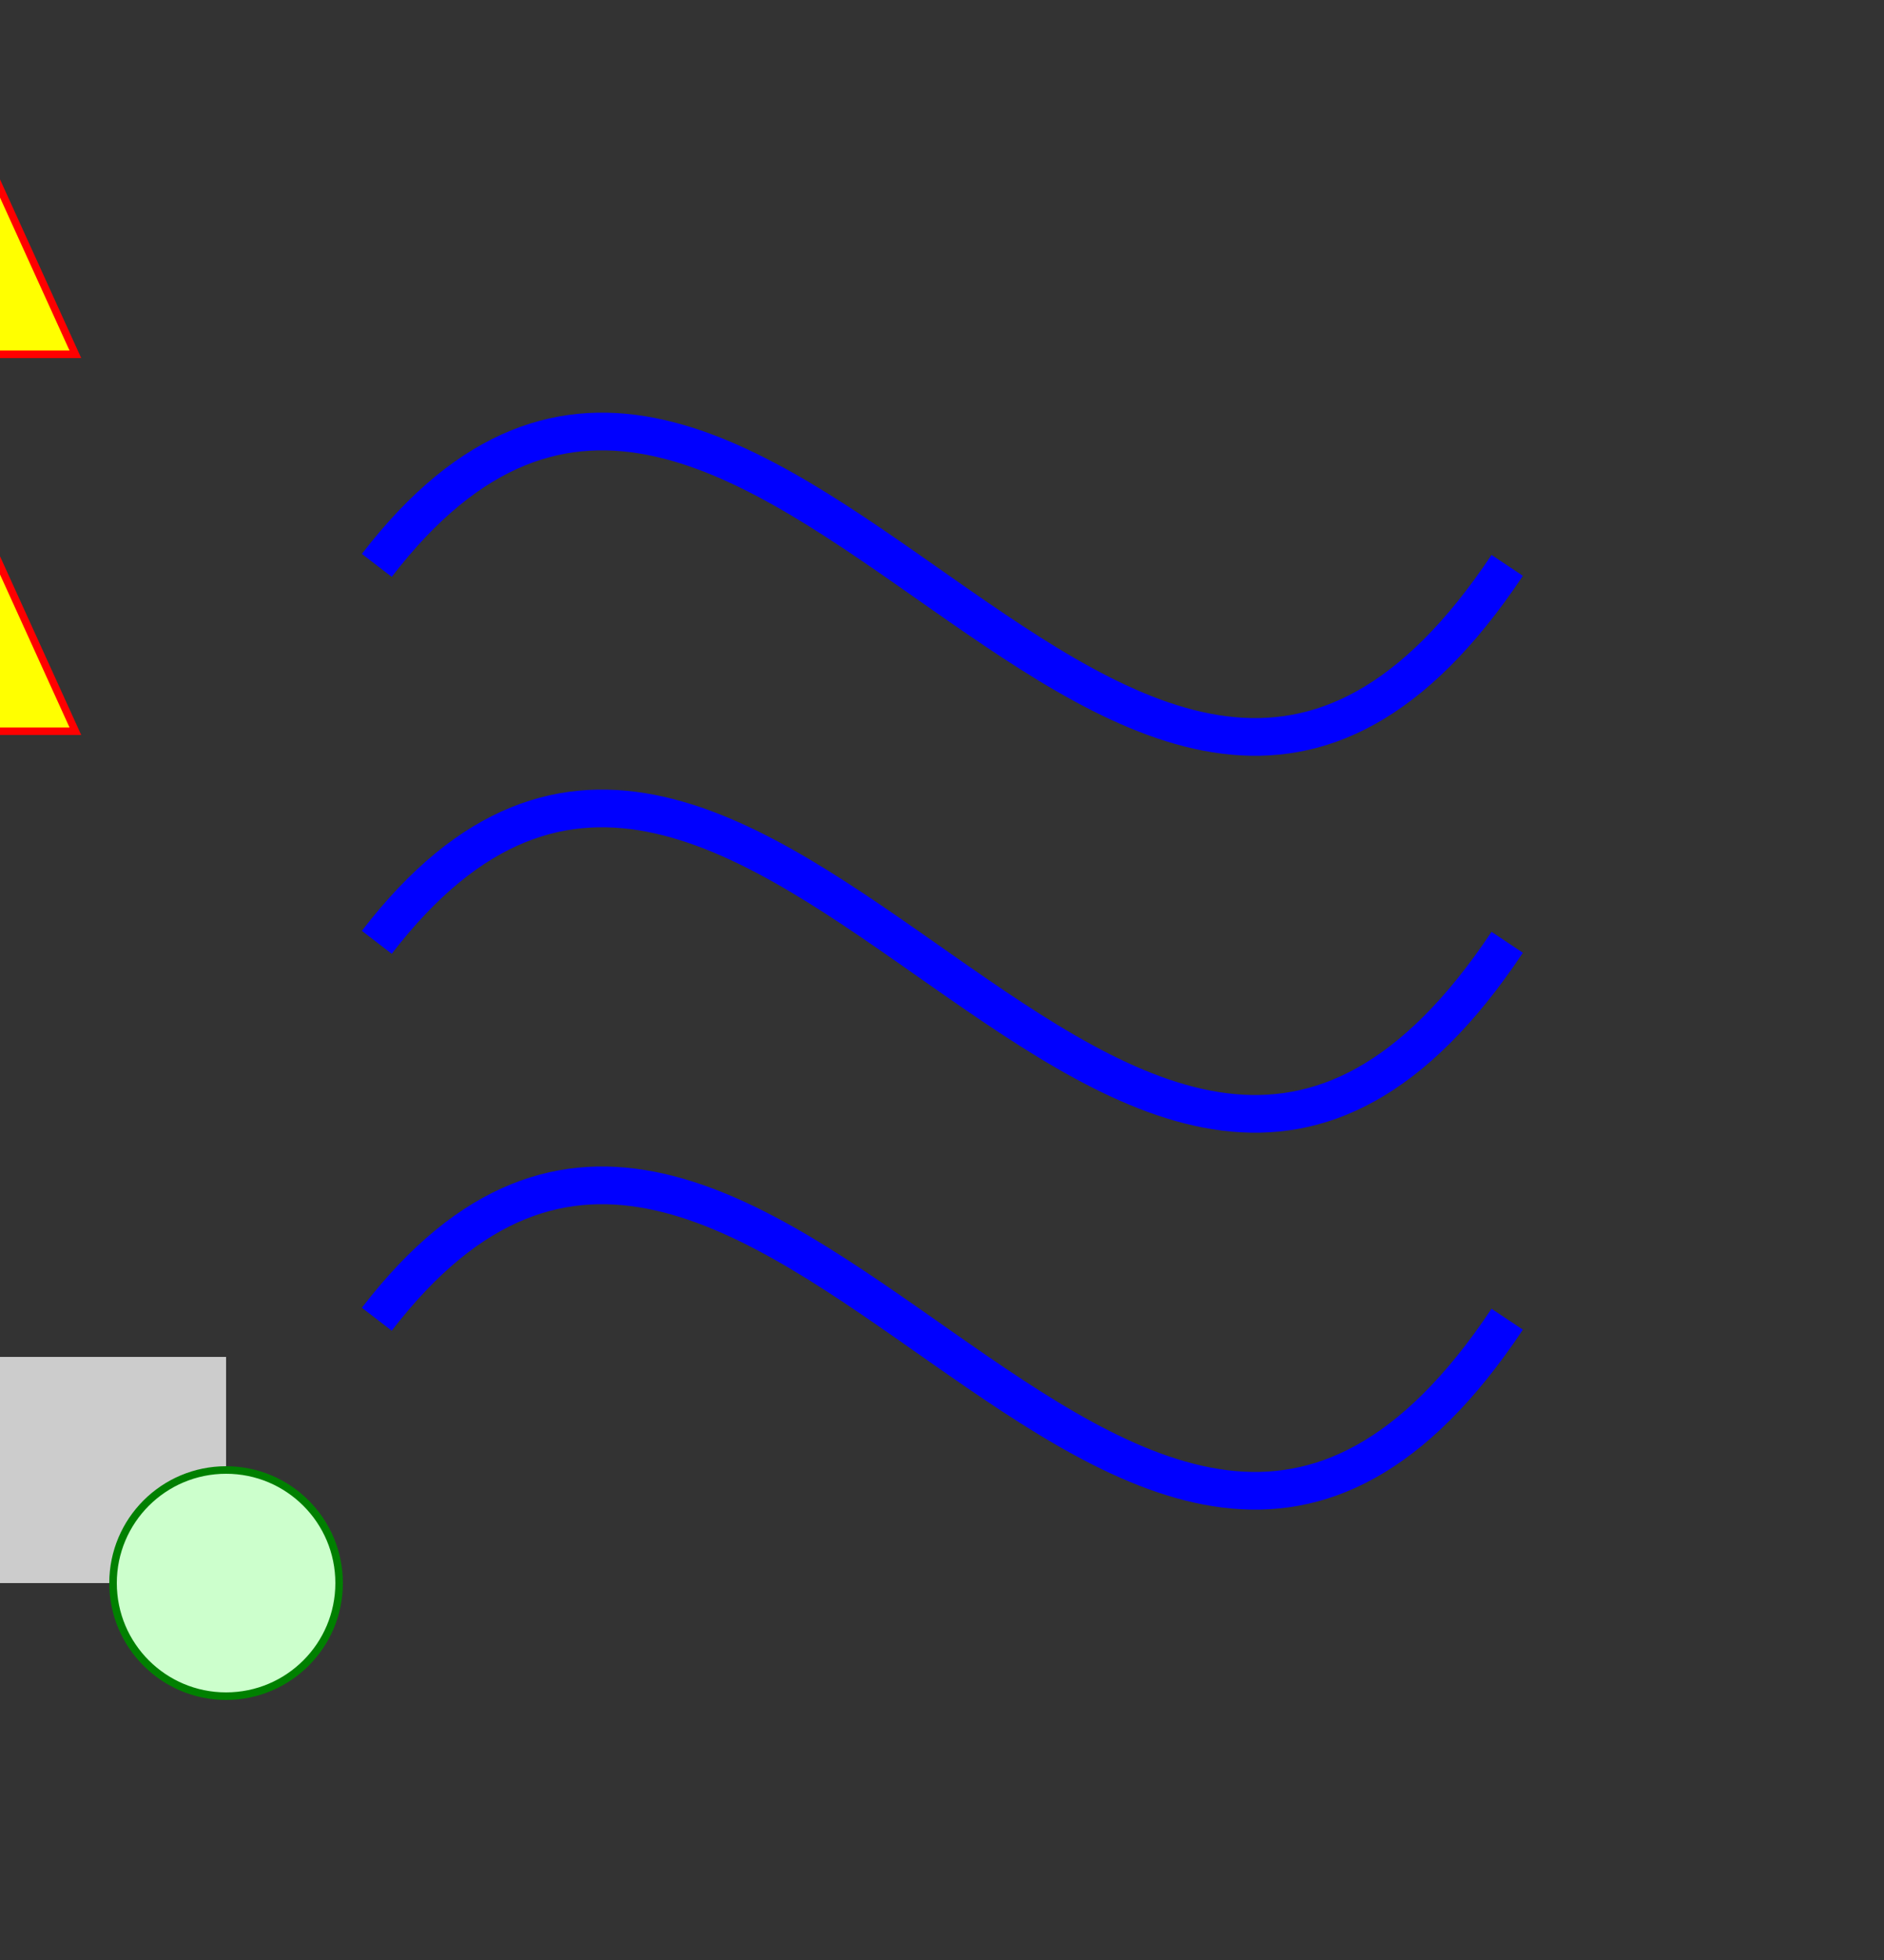 <svg width="250" height="260" viewBox="0 0 250 260" 
    xmlns="http://www.w3.org/2000/svg"
    xmlns:xlink="http://www.w3.org/1999/xlink">
    <rect x="0" y="0" width="250" height="260" fill="#333333" stroke="none"/>
    <defs>
        <path id="cubicCurve" d="M50 75 C100 10 150 150 200 75" style="fill:none; stroke-width:5; stroke:blue;" />
    </defs>
    <g>
        <use xlink:href="#cubicCurve"/>
        <path d="M-10 -3 L10 -3 L0 -25 z" style="fill:yellow; stroke:red;">
            <animateMotion dur="6s" fill="freeze">
                <mpath xlink:href="#cubicCurve"/>
            </animateMotion>
        </path>        
    </g>
    <g transform="translate(0,50)">
        <use xlink:href="#cubicCurve"/>
        <path d="M-10 -3 L10 -3 L0 -25 z" style="fill:yellow; stroke:red;">
            <animateMotion dur="6s" fill="freeze" rotate="auto">
                <mpath xlink:href="#cubicCurve"/>
            </animateMotion>
        </path>        
    </g>
    <g transform="translate(0,100)">
        <use xlink:href="#cubicCurve"/>
        <path d="M-10 -3 L10 -3 L0 -25 z" style="fill:yellow; stroke:red;">
            <animateMotion dur="6s" fill="freeze" rotate="30">
                <mpath xlink:href="#cubicCurve"/>
            </animateMotion>
        </path>        
    </g>
    <g transform="translate(0,180)">
        <rect width="30" height="30" x="0" y="0" fill="#ccc" />
        <circle cx="30" cy="30" r="15" style="fill:#cfc; stroke:green;" />
        <animateMotion from="0,0" to="60,30" dur="4s" fill="freeze" />
    </g>
</svg>